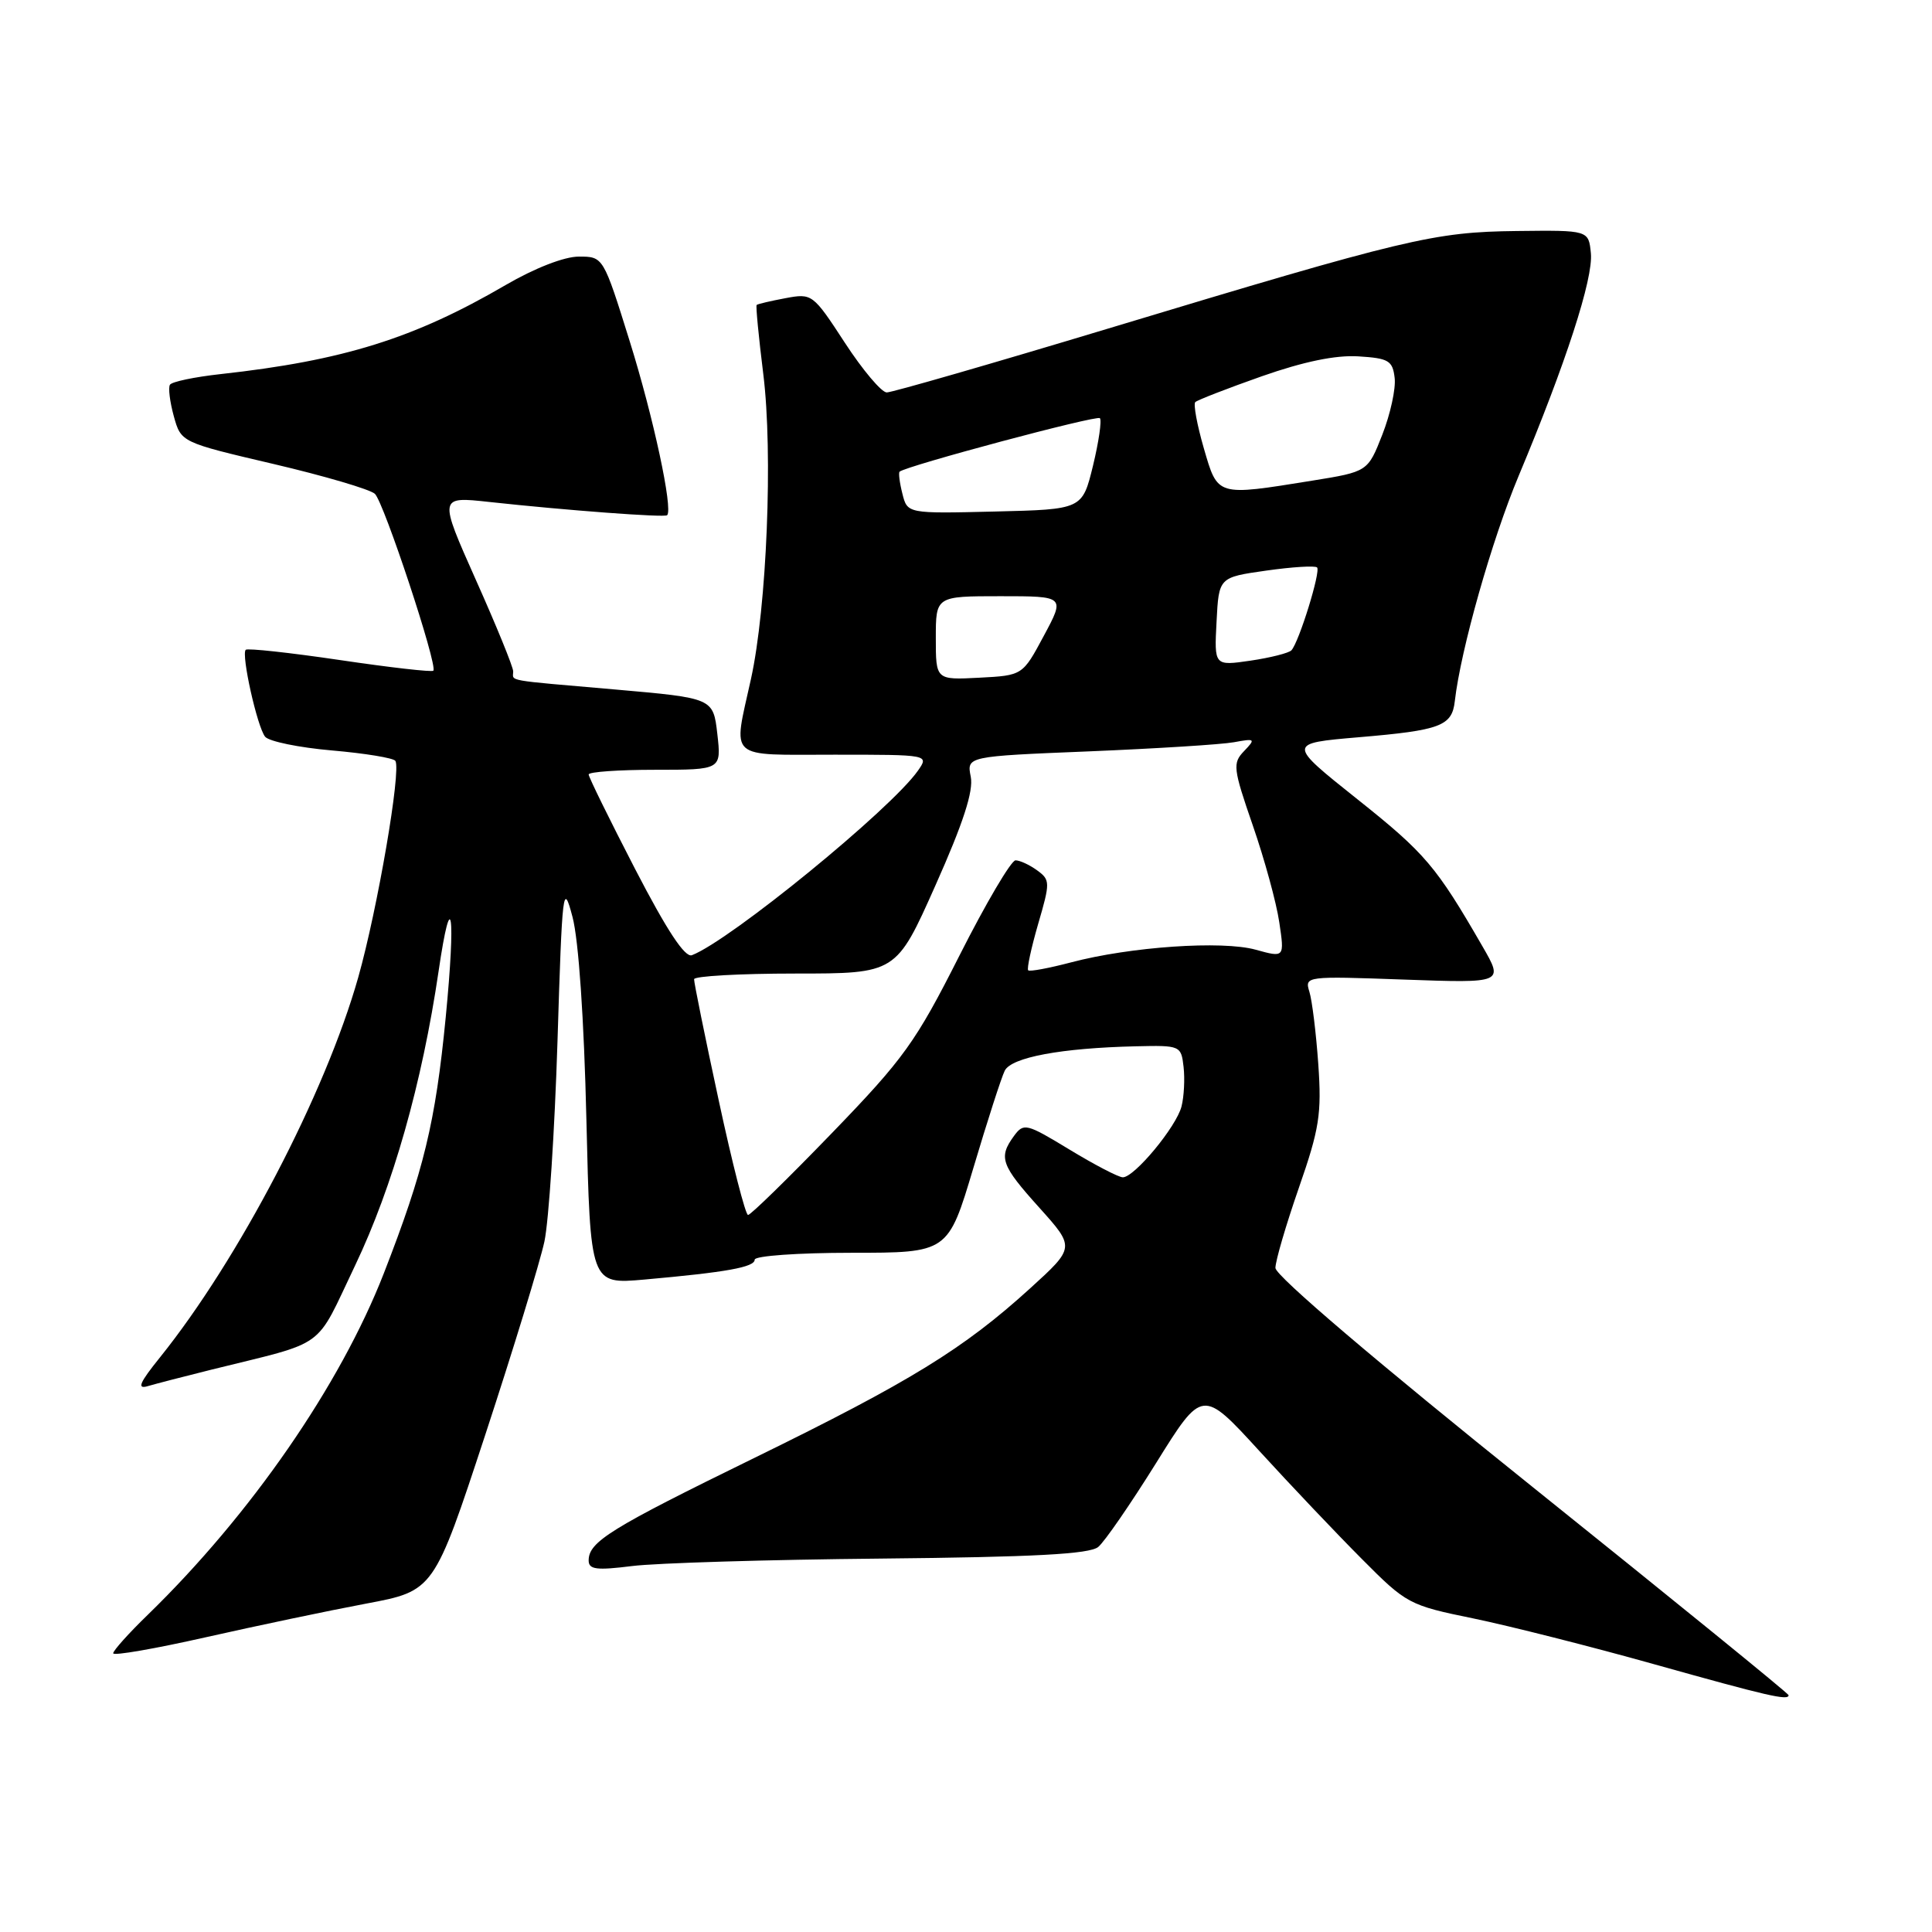 <?xml version="1.0" encoding="UTF-8" standalone="no"?>
<!DOCTYPE svg PUBLIC "-//W3C//DTD SVG 1.1//EN" "http://www.w3.org/Graphics/SVG/1.1/DTD/svg11.dtd" >
<svg xmlns="http://www.w3.org/2000/svg" xmlns:xlink="http://www.w3.org/1999/xlink" version="1.1" viewBox="0 0 256 256">
 <g >
 <path fill="currentColor"
d=" M 237.00 224.62 C 237.00 224.41 221.70 211.97 203.00 196.97 C 182.46 180.50 169.00 169.04 169.00 168.01 C 169.00 167.08 170.40 162.31 172.10 157.41 C 174.83 149.57 175.14 147.60 174.68 141.00 C 174.39 136.88 173.86 132.56 173.50 131.41 C 172.86 129.35 173.02 129.33 186.05 129.80 C 199.25 130.27 199.25 130.27 196.43 125.39 C 190.31 114.78 188.85 113.06 179.87 105.91 C 170.57 98.50 170.57 98.50 180.03 97.69 C 190.90 96.77 192.40 96.20 192.77 92.90 C 193.55 86.09 197.67 71.56 201.22 63.08 C 207.48 48.14 211.13 36.90 210.80 33.56 C 210.50 30.50 210.50 30.50 201.00 30.61 C 189.98 30.74 186.47 31.57 146.79 43.55 C 131.38 48.20 118.20 52.00 117.50 52.00 C 116.81 52.00 114.31 49.04 111.95 45.42 C 107.72 38.93 107.61 38.85 104.08 39.51 C 102.11 39.88 100.39 40.28 100.26 40.41 C 100.13 40.53 100.53 44.66 101.14 49.57 C 102.44 60.02 101.61 80.45 99.50 90.00 C 97.12 100.82 96.21 100.00 110.56 100.00 C 123.11 100.00 123.11 100.00 121.63 102.12 C 118.04 107.24 96.75 124.62 91.68 126.57 C 90.76 126.92 88.37 123.29 84.16 115.16 C 80.77 108.60 78.00 102.96 78.00 102.62 C 78.00 102.28 81.96 102.00 86.80 102.00 C 95.59 102.00 95.59 102.00 95.05 97.25 C 94.50 92.50 94.50 92.50 81.50 91.36 C 66.66 90.07 68.00 90.31 68.00 88.96 C 68.00 88.38 65.78 82.93 63.06 76.85 C 58.13 65.78 58.13 65.78 64.81 66.51 C 75.00 67.62 88.07 68.60 88.40 68.27 C 89.20 67.47 86.58 55.27 83.45 45.25 C 79.94 34.00 79.94 34.00 76.70 34.00 C 74.77 34.00 70.86 35.52 66.98 37.78 C 54.86 44.85 45.47 47.78 29.23 49.57 C 25.78 49.95 22.76 50.58 22.52 50.98 C 22.27 51.37 22.51 53.25 23.03 55.15 C 23.99 58.61 23.99 58.61 36.24 61.48 C 42.98 63.06 49.02 64.84 49.67 65.43 C 50.86 66.53 58.03 88.20 57.42 88.87 C 57.24 89.08 51.66 88.44 45.04 87.46 C 38.41 86.48 32.80 85.87 32.56 86.10 C 31.94 86.72 34.08 96.31 35.13 97.62 C 35.63 98.24 39.62 99.06 44.00 99.44 C 48.38 99.82 52.15 100.44 52.39 100.82 C 53.18 102.09 50.02 120.47 47.47 129.50 C 43.11 144.90 31.64 166.87 21.19 179.87 C 18.48 183.23 18.11 184.11 19.58 183.67 C 20.64 183.36 24.42 182.38 28.00 181.49 C 43.56 177.63 41.63 179.02 47.05 167.69 C 52.05 157.21 55.93 143.54 58.12 128.66 C 59.82 117.08 60.41 120.92 59.06 134.80 C 57.70 148.74 56.16 155.11 50.86 168.72 C 45.07 183.57 33.23 200.69 19.59 213.96 C 17.06 216.41 15.00 218.71 15.00 219.07 C 15.00 219.43 20.51 218.47 27.25 216.95 C 33.99 215.43 43.55 213.42 48.50 212.49 C 57.50 210.80 57.50 210.80 64.29 190.15 C 68.02 178.79 71.55 167.25 72.14 164.50 C 72.72 161.75 73.50 149.82 73.87 138.00 C 74.50 117.66 74.61 116.77 75.86 121.50 C 76.67 124.54 77.39 135.07 77.70 148.34 C 78.22 170.18 78.22 170.18 85.36 169.55 C 96.26 168.58 100.00 167.91 100.00 166.91 C 100.00 166.41 105.76 166.00 112.81 166.00 C 125.62 166.00 125.62 166.00 128.98 154.75 C 130.82 148.56 132.69 142.77 133.13 141.88 C 134.01 140.10 140.61 138.87 150.50 138.64 C 156.40 138.50 156.51 138.55 156.83 141.37 C 157.01 142.95 156.89 145.30 156.56 146.60 C 155.89 149.28 150.32 156.00 148.78 156.00 C 148.22 156.00 145.05 154.35 141.74 152.34 C 135.99 148.85 135.65 148.76 134.35 150.53 C 132.28 153.37 132.63 154.38 137.73 160.04 C 142.45 165.30 142.45 165.30 136.48 170.73 C 127.69 178.72 120.60 183.08 100.00 193.16 C 80.88 202.51 78.00 204.29 78.00 206.77 C 78.00 207.97 79.04 208.10 83.75 207.51 C 86.91 207.11 101.76 206.66 116.74 206.52 C 137.00 206.32 144.38 205.93 145.52 204.98 C 146.37 204.28 149.81 199.28 153.19 193.86 C 159.32 184.01 159.32 184.01 166.86 192.25 C 171.01 196.79 177.13 203.24 180.46 206.58 C 186.36 212.52 186.71 212.71 195.22 214.45 C 200.01 215.44 210.81 218.17 219.22 220.53 C 234.24 224.74 237.00 225.38 237.00 224.62 Z  M 95.22 145.74 C 93.41 137.36 91.95 130.16 91.97 129.75 C 91.99 129.34 98.02 129.00 105.37 129.00 C 118.75 129.00 118.75 129.00 123.96 117.30 C 127.65 109.02 129.01 104.82 128.63 102.92 C 128.09 100.22 128.09 100.22 144.30 99.56 C 153.21 99.19 161.85 98.65 163.50 98.35 C 166.32 97.83 166.40 97.90 164.85 99.52 C 163.31 101.12 163.38 101.79 166.00 109.37 C 167.55 113.84 169.13 119.61 169.51 122.20 C 170.21 126.90 170.21 126.90 166.38 125.84 C 161.93 124.61 149.79 125.44 141.92 127.52 C 138.99 128.29 136.43 128.77 136.24 128.57 C 136.04 128.38 136.64 125.61 137.56 122.43 C 139.17 116.92 139.16 116.59 137.43 115.33 C 136.43 114.60 135.14 114.00 134.56 114.00 C 133.98 114.01 130.63 119.69 127.12 126.64 C 121.33 138.10 119.77 140.27 110.24 150.13 C 104.46 156.11 99.46 161.00 99.12 160.99 C 98.78 160.99 97.02 154.13 95.22 145.74 Z  M 124.00 84.55 C 124.00 79.00 124.00 79.00 132.56 79.00 C 141.13 79.00 141.13 79.00 138.31 84.25 C 135.50 89.50 135.50 89.50 129.75 89.80 C 124.00 90.10 124.00 90.10 124.00 84.55 Z  M 161.20 82.37 C 161.50 76.50 161.50 76.50 167.77 75.61 C 171.22 75.12 174.26 74.93 174.52 75.19 C 175.03 75.70 172.13 85.07 171.12 86.17 C 170.78 86.53 168.34 87.15 165.70 87.54 C 160.89 88.24 160.89 88.24 161.20 82.37 Z  M 119.57 65.41 C 119.20 63.96 119.04 62.65 119.20 62.50 C 120.09 61.73 145.32 54.98 145.74 55.41 C 146.01 55.68 145.60 58.51 144.83 61.70 C 143.41 67.50 143.41 67.50 131.82 67.78 C 120.23 68.06 120.23 68.06 119.57 65.41 Z  M 159.51 59.39 C 158.62 56.31 158.11 53.56 158.38 53.28 C 158.66 53.01 162.62 51.47 167.19 49.86 C 172.75 47.91 176.99 47.03 180.00 47.22 C 184.01 47.47 184.53 47.78 184.80 50.08 C 184.97 51.50 184.23 54.87 183.17 57.58 C 181.24 62.50 181.24 62.50 173.87 63.69 C 161.14 65.74 161.38 65.81 159.51 59.39 Z "/>
</g>
</svg>